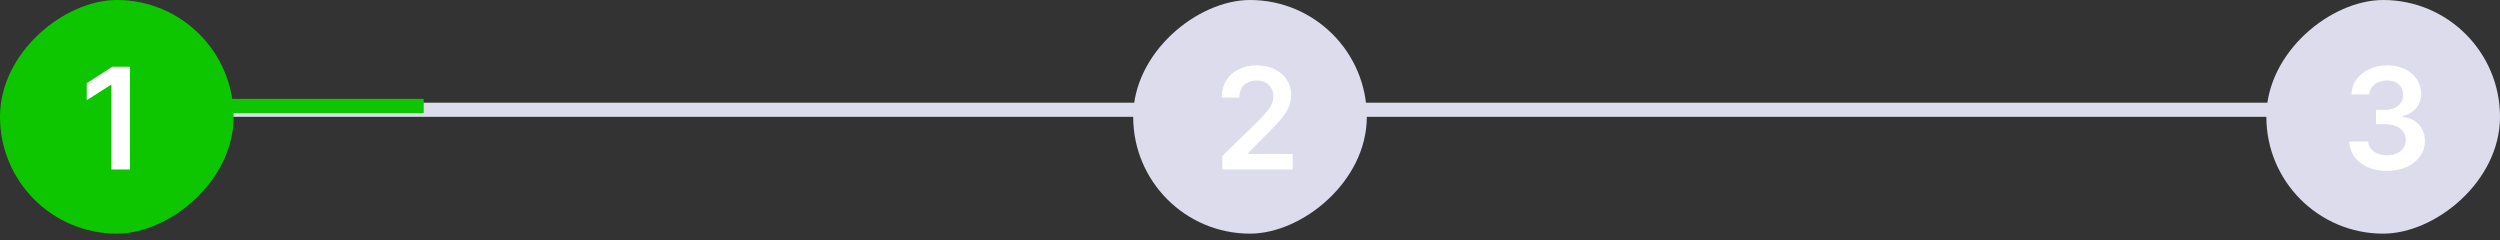 <svg width="177" height="17" viewBox="0 0 177 17" fill="none" xmlns="http://www.w3.org/2000/svg">
<rect x="0" y="0" width="177" height="17" fill="#333333" stroke="none"/>
<line x1="2.481" y1="7.771" x2="174.519" y2="7.771" stroke="#DCDCEC"/>
<path d="M2 7.5H30" stroke="#0DC600"/>
<rect y="16.542" width="16.542" height="16.542" rx="8.271" transform="rotate(-90 0 16.542)" fill="#0DC600"/>
<rect x="80.229" y="16.542" width="16.542" height="16.542" rx="8.271" transform="rotate(-90 80.229 16.542)" fill="#DCDCEC"/>
<rect x="160.458" y="16.542" width="16.542" height="16.542" rx="8.271" transform="rotate(-90 160.458 16.542)" fill="#DCDCEC"/>
<path d="M9.202 4.727V12H7.885V6.009H7.842L6.141 7.096V5.888L7.949 4.727H9.202Z" fill="white"/>
<path d="M86.541 12V11.048L89.066 8.573C89.307 8.329 89.508 8.113 89.669 7.923C89.83 7.734 89.951 7.55 90.032 7.373C90.112 7.195 90.152 7.006 90.152 6.805C90.152 6.575 90.1 6.379 89.996 6.215C89.892 6.049 89.749 5.922 89.566 5.832C89.384 5.742 89.177 5.697 88.945 5.697C88.706 5.697 88.496 5.746 88.316 5.846C88.136 5.943 87.997 6.081 87.897 6.261C87.8 6.441 87.752 6.656 87.752 6.904H86.498C86.498 6.442 86.604 6.041 86.814 5.7C87.025 5.359 87.315 5.095 87.684 4.908C88.056 4.721 88.482 4.628 88.963 4.628C89.45 4.628 89.879 4.719 90.248 4.901C90.618 5.084 90.904 5.333 91.108 5.651C91.314 5.968 91.416 6.33 91.416 6.737C91.416 7.009 91.365 7.277 91.26 7.54C91.156 7.803 90.973 8.094 90.71 8.413C90.45 8.733 90.084 9.12 89.613 9.575L88.359 10.849V10.899H91.527V12H86.541Z" fill="white"/>
<path d="M169 12.099C168.488 12.099 168.034 12.012 167.636 11.837C167.241 11.662 166.928 11.418 166.698 11.105C166.469 10.793 166.347 10.432 166.333 10.022H167.668C167.68 10.219 167.745 10.39 167.863 10.537C167.982 10.681 168.139 10.794 168.335 10.874C168.532 10.955 168.752 10.995 168.996 10.995C169.256 10.995 169.487 10.95 169.688 10.86C169.89 10.768 170.047 10.64 170.161 10.477C170.274 10.313 170.33 10.125 170.328 9.912C170.33 9.692 170.273 9.498 170.157 9.33C170.041 9.161 169.873 9.03 169.653 8.935C169.435 8.841 169.172 8.793 168.865 8.793H168.222V7.778H168.865C169.118 7.778 169.339 7.734 169.529 7.646C169.72 7.559 169.871 7.436 169.98 7.277C170.089 7.116 170.142 6.93 170.139 6.719C170.142 6.513 170.096 6.335 170.001 6.183C169.909 6.029 169.777 5.91 169.607 5.825C169.439 5.739 169.241 5.697 169.014 5.697C168.791 5.697 168.585 5.737 168.396 5.817C168.206 5.898 168.054 6.013 167.938 6.162C167.822 6.309 167.76 6.484 167.753 6.688H166.485C166.495 6.28 166.612 5.923 166.837 5.615C167.064 5.305 167.367 5.063 167.746 4.891C168.125 4.715 168.55 4.628 169.021 4.628C169.506 4.628 169.928 4.719 170.285 4.901C170.645 5.081 170.923 5.324 171.12 5.629C171.316 5.935 171.414 6.272 171.414 6.641C171.417 7.051 171.296 7.394 171.052 7.671C170.811 7.948 170.493 8.129 170.1 8.214V8.271C170.612 8.342 171.004 8.532 171.276 8.839C171.55 9.145 171.687 9.525 171.684 9.979C171.684 10.387 171.568 10.751 171.336 11.073C171.107 11.393 170.789 11.644 170.384 11.826C169.982 12.008 169.52 12.099 169 12.099Z" fill="white"/>
</svg>
